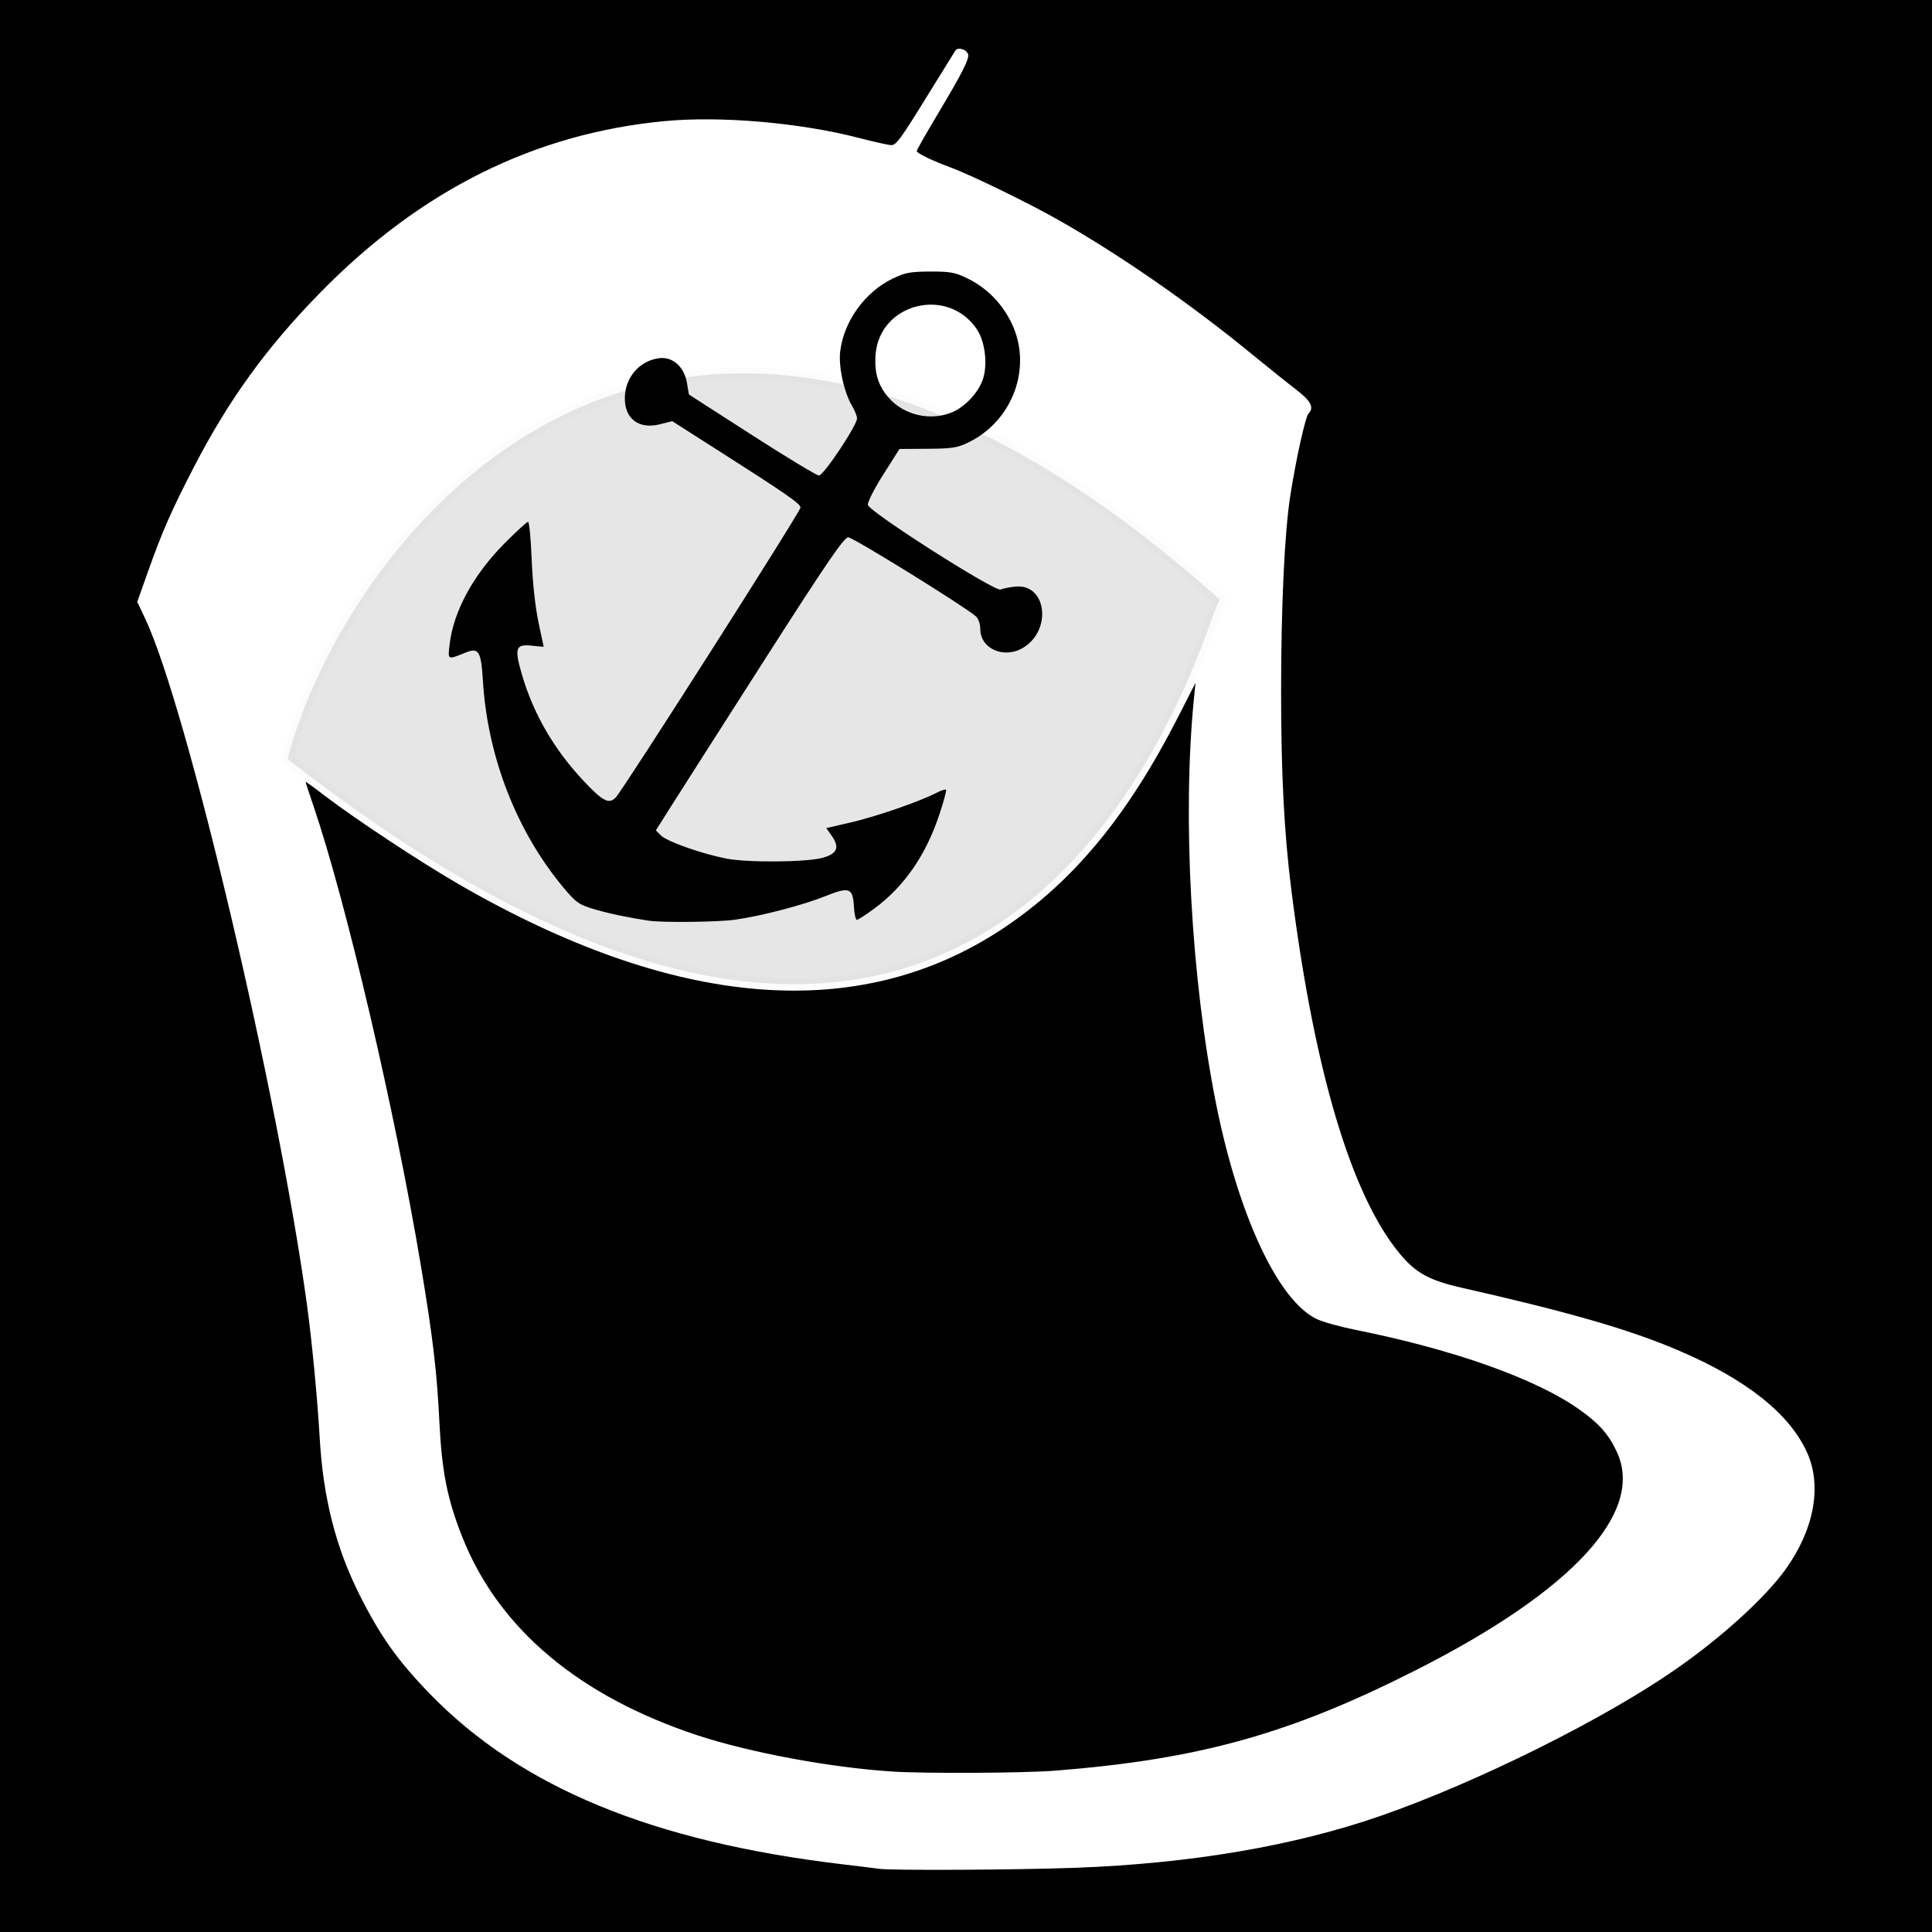 <?xml version="1.0" encoding="UTF-8" standalone="no"?>
<svg
   xmlns:dc="http://purl.org/dc/elements/1.1/"
   xmlns:cc="http://creativecommons.org/ns#"
   xmlns:rdf="http://www.w3.org/1999/02/22-rdf-syntax-ns#"
   xmlns:svg="http://www.w3.org/2000/svg"
   xmlns="http://www.w3.org/2000/svg"
   xmlns:sodipodi="http://sodipodi.sourceforge.net/DTD/sodipodi-0.dtd"
   xmlns:inkscape="http://www.inkscape.org/namespaces/inkscape"
   inkscape:version="0.92.4 (5da689c313, 2019-01-14)"
   sodipodi:docname="logo_colors3.svg"
   id="svg8"
   version="1.1"
   viewBox="0 0 33.867 33.867"
   height="128"
   width="128">
  <defs
     id="defs2">
    <pattern
       id="EMFhbasepattern"
       patternUnits="userSpaceOnUse"
       width="6"
       height="6"
       x="0"
       y="0" />
    <pattern
       id="EMFhbasepattern-9"
       patternUnits="userSpaceOnUse"
       width="6"
       height="6"
       x="0"
       y="0" />
    <pattern
       id="EMFhbasepattern-3"
       patternUnits="userSpaceOnUse"
       width="6"
       height="6"
       x="0"
       y="0" />
  </defs>
  <sodipodi:namedview
     inkscape:window-maximized="0"
     inkscape:window-y="72"
     inkscape:window-x="538"
     inkscape:window-height="873"
     inkscape:window-width="1218"
     width="128px"
     units="px"
     showgrid="true"
     inkscape:document-rotation="0"
     inkscape:current-layer="layer1"
     inkscape:document-units="mm"
     inkscape:cy="58.359839"
     inkscape:cx="93.92759"
     inkscape:zoom="2.7421875"
     inkscape:pageshadow="2"
     inkscape:pageopacity="0.0"
     borderopacity="1.0"
     bordercolor="#666666"
     pagecolor="#ffffff"
     id="base">
    <inkscape:grid
       id="grid1971"
       type="xygrid" />
  </sodipodi:namedview>
  <g
     inkscape:groupmode="layer"
     id="layer4"
     inkscape:label="box"
     style="display:none" />
  <g
     style="display:inline"
     id="layer1"
     inkscape:groupmode="layer"
     inkscape:label="eye">
    <path
       id="path4286"
       d="M 5.041,13.305 C 18.104,23.524 21.159,10.697 21.382,10.51 11.745,1.883 6.037,9.454 5.041,13.305 Z"
       style="display:inline;fill:#e6e6e6;stroke:#000000;stroke-width:0.199px;stroke-linecap:butt;stroke-linejoin:miter;stroke-opacity:0.012"
       inkscape:connector-curvature="0" />
  </g>
  <g
     style="display:none"
     inkscape:label="tree"
     id="layer9"
     inkscape:groupmode="layer">
    <path
       style="display:inline;fill:#000000;stroke:none;stroke-width:0.002"
       d="m 15.674,15.667 c -0.18,0.916 0.106,1.91 -0.289,2.78 -0.646,-0.736 -0.647,-2.224 -0.575,-2.807 -0.086,0.498 -0.053,1.976 -0.798,1.02 -0.223,-0.287 -1.067,-0.724 -0.344,-0.155 1.156,1.059 2.126,2.651 1.716,4.272 -0.646,0.503 -1.142,-0.949 -1.373,-1.455 -0.158,-0.433 -0.29,-1.43 -0.494,-1.5 0.131,0.397 0.419,1.791 -0.381,1.145 -0.617,-0.72 -0.571,-1.751 -1.051,-2.534 -0.061,0.493 0.884,1.682 0.065,1.681 -0.344,-0.309 -1.178,-0.795 -1.291,-0.882 0.594,0.149 0.861,1.213 -0.033,0.72 -0.401,-0.101 -0.991,-0.125 -0.242,0.005 0.994,0.202 2.106,0.542 2.643,1.479 -1.464,-0.079 -2.908,-0.445 -4.244,-1.044 0.569,-0.009 1.061,0.984 0.144,0.565 -1.103,0.112 0.522,0.147 0.85,0.165 1.647,0.093 3.579,0.344 4.607,1.798 0.613,0.742 0.984,1.787 0.653,2.721 -0.824,0.043 -0.485,-1.073 -0.677,-1.446 0.231,0.571 -0.281,1.154 -0.82,0.861 0.549,0.366 1.951,1.146 1.145,1.864 -0.977,-0.249 -2.074,-0.856 -2.264,-1.937 0.018,-0.492 1.1,-1.519 0.161,-0.729 -0.726,0.318 -0.037,-1.852 -0.448,-0.675 0.093,0.576 -0.193,1.736 -0.728,0.745 -0.365,-0.526 -0.669,-1.225 -0.401,-1.858 0.206,0.628 -0.636,0.371 -0.669,0.082 0.356,1.115 -1.583,-0.715 -0.702,0.145 0.386,0.173 1.463,0.914 0.778,1.139 C 9.552,21.178 8.81,20.099 7.672,19.559 8.567,20.134 9.311,20.904 10.067,21.644 9.283,21.501 7.843,20.6 7.59,20.643 c 1.49,0.953 3.503,1.177 4.563,2.728 -0.235,0.746 -1.242,-0.337 -1.72,-0.465 -0.431,-0.338 -1.318,-0.985 -1.51,-1.058 0.52,0.069 0.848,1.159 0.061,0.635 -0.597,-0.191 -1.817,-0.954 -1.992,-0.825 0.597,0.537 1.626,0.412 2.042,1.177 -0.364,0.026 -1.366,-0.318 -1.327,-0.126 1.273,0.23 2.656,0.245 3.766,0.994 -0.577,0.451 -2.121,-0.146 -2.26,0.139 1.352,0.211 2.873,-0.11 4.06,0.735 0.857,0.392 1.993,0.92 1.995,2.019 0.472,1.139 -1.289,1.439 -1.519,0.334 -0.288,-0.422 -0.843,-1.695 -0.919,-1.578 0.299,0.389 0.252,1.38 -0.324,0.626 -0.485,-0.49 -1.534,-1.241 -1.886,-1.285 0.921,0.571 1.598,1.434 2.37,2.178 -2.273,-0.895 -4.392,-2.179 -6.239,-3.777 0.063,0.585 1.645,0.909 1.003,1.378 -0.232,0.067 0.931,0.306 1.186,0.511 0.446,0.04 1.61,1.052 0.55,0.75 -0.267,-0.133 -1.788,-0.377 -0.818,-0.111 1.295,0.325 2.561,0.768 3.776,1.324 -1.16,0.019 -2.236,-0.527 -3.389,-0.569 0.529,0.206 1.893,0.198 1.811,0.71 -0.946,0.33 0.535,0.039 0.821,0.04 0.529,-0.109 1.902,0.102 1.708,0.591 -0.275,0.125 -1.345,0.317 -0.481,0.178 0.861,-0.139 2.16,0.138 2.266,1.179 0.147,0.99 -0.445,2.289 0.177,3.068 1.021,0.36 1.268,-0.942 0.908,-1.615 -0.065,-0.965 0.047,-2.236 1.057,-2.675 0.577,-0.252 1.863,0.196 2.05,0.067 -0.508,0.034 -1.873,-0.52 -0.787,-0.866 0.801,-0.334 2.324,-0.121 2.702,0.137 -0.641,0.028 -0.56,-1.042 0.091,-0.611 0.307,0.029 1.072,-0.212 0.337,-0.132 -0.894,-5.89e-4 -2.414,0.461 -2.901,0.312 1.117,-0.862 2.554,-1.421 3.979,-1.21 -0.066,-0.26 -1.922,0.22 -1.107,-0.593 0.498,-0.339 2.069,-0.427 1.93,-0.935 -0.359,0.132 -1.457,0.912 -1.442,0.253 0.574,-0.6 1.319,-1.029 2.085,-1.337 -0.367,0.523 -1.619,0.125 -0.706,-0.325 0.534,-0.045 0.908,-1.55 0.356,-0.647 -0.968,0.84 0.088,-1.106 -0.096,-0.99 -0.563,1.097 -0.753,2.463 -1.804,3.243 -1.488,1.636 -3.781,2.135 -5.396,3.611 -0.871,0.306 -0.194,-1.161 0.24,-1.349 0.732,-0.643 1.371,-1.482 2.293,-1.849 0.251,-0.172 1.596,-0.286 0.783,-0.234 -1.032,-0.292 0.501,-0.527 0.354,-0.913 -0.591,0.177 -1.801,1.701 -1.962,0.445 -0.22,0.102 -0.501,1.295 -0.979,1.687 -0.339,0.727 -1.714,0.756 -1.158,-0.263 0.624,-1.738 2.32,-3.249 4.247,-3.099 0.228,-0.007 1.389,0.359 1.072,0.326 -0.644,-0.125 -0.326,-0.98 0.25,-0.712 -0.413,0.179 -1.408,-0.229 -0.529,-0.485 0.353,-0.135 1.07,-0.844 0.301,-0.329 -0.834,0.566 -1.725,1.212 -2.779,1.209 1.123,-1.16 2.548,-2.233 4.235,-2.233 0.486,-0.078 0.539,-0.304 0.07,-0.027 -0.509,0.417 -1.777,-0.237 -0.663,-0.558 0.832,-0.471 -0.81,0.456 -0.495,-0.389 0.087,-0.227 0.318,-1.153 0.062,-0.415 -0.23,0.688 -0.857,2.172 -1.718,1.685 0.009,-0.825 0.319,-1.65 0.488,-2.467 0.087,-0.353 0.297,-0.692 -0.082,-0.29 -0.393,-0.096 -0.648,-1.003 -0.318,-0.153 0.455,0.533 -0.237,1.92 -0.601,0.78 -0.411,-0.339 0.341,0.704 0.272,0.968 0.159,0.831 -0.14,1.758 -0.825,2.275 -0.208,0.542 -1.622,1.126 -0.935,0.097 0.299,-0.414 1.077,-1.184 1.072,-1.375 -0.312,0.668 -1.278,1.034 -1.15,0.391 -0.418,0.776 -0.477,1.701 -0.984,2.442 -0.147,0.663 -1.25,1.139 -1.163,0.098 0.125,-1.083 0.318,-2.303 1.053,-3.152 0.273,-0.368 1.301,-0.841 1.337,-0.784 -0.471,0.368 -1.524,0.014 -0.782,-0.578 0.439,-0.717 1.321,-1.873 1.453,-2.338 -0.351,0.341 -0.951,1.832 -1.364,0.983 0.028,-0.36 -0.16,-1.368 -0.132,-0.401 0.138,1.073 -0.269,2.158 -0.952,2.977 -0.024,0.416 -0.826,1.547 -0.727,0.504 -0.067,-1.338 0.404,-2.622 0.901,-3.841 -0.039,-0.85 -0.375,1.076 -0.687,1.366 -0.515,0.725 -0.22,-0.84 -0.341,-1.145 -0.021,-0.339 -0.051,-0.678 -0.1,-1.013 z"
       id="path4239"
       inkscape:connector-curvature="0" />
  </g>
  <g
     inkscape:groupmode="layer"
     id="layer6"
     inkscape:label="tree 1" />
  <g
     style="display:inline"
     inkscape:label="christmas stocking"
     id="layer2"
     inkscape:groupmode="layer" />
  <g
     inkscape:groupmode="layer"
     id="layer5"
     inkscape:label="colors"
     style="display:inline">
    <path
       id="path190"
       style="display:inline;fill:#000000;stroke-width:0.045"
       d="M 11.377,16.14 C 11.008,16.084 10.688,16.017 10.424,15.94 10.151,15.86 10.101,15.825 9.887,15.571 9.06,14.586 8.546,13.271 8.465,11.93 8.433,11.416 8.392,11.347 8.166,11.438 7.84,11.569 7.849,11.574 7.882,11.293 7.95,10.713 8.299,10.073 8.847,9.522 9.052,9.315 9.237,9.147 9.257,9.147 c 0.02,0 0.049,0.299 0.063,0.664 0.016,0.397 0.064,0.836 0.118,1.092 0.05,0.235 0.092,0.43 0.092,0.433 3.27e-4,0.003 -0.086,-0.004 -0.192,-0.016 -0.301,-0.034 -0.326,0.031 -0.19,0.501 0.2,0.691 0.566,1.32 1.088,1.874 0.333,0.353 0.438,0.407 0.557,0.285 0.129,-0.132 3.239,-5.012 3.239,-5.082 0,-0.068 -0.239,-0.234 -1.45,-1.006 l -0.798,-0.509 -0.215,0.054 c -0.373,0.094 -0.625,-0.098 -0.616,-0.471 0.008,-0.354 0.258,-0.641 0.599,-0.687 0.238,-0.032 0.443,0.15 0.49,0.435 l 0.034,0.201 1.102,0.709 c 0.606,0.39 1.136,0.71 1.177,0.711 0.082,0.002 0.668,-0.877 0.668,-1.001 0,-0.04 -0.04,-0.14 -0.088,-0.222 -0.143,-0.242 -0.24,-0.692 -0.206,-0.959 0.066,-0.525 0.433,-1.033 0.917,-1.268 0.219,-0.106 0.312,-0.124 0.66,-0.125 0.354,-0.001 0.437,0.014 0.66,0.124 0.339,0.167 0.607,0.442 0.773,0.794 0.358,0.762 0.018,1.694 -0.758,2.075 -0.196,0.096 -0.289,0.111 -0.719,0.114 l -0.494,0.003 -0.284,0.447 c -0.156,0.246 -0.278,0.486 -0.271,0.533 0.018,0.119 2.23,1.529 2.328,1.484 0.039,-0.018 0.156,-0.041 0.261,-0.051 0.541,-0.055 0.645,0.76 0.136,1.07 -0.335,0.204 -0.754,0.022 -0.754,-0.327 0,-0.09 -0.033,-0.183 -0.079,-0.223 -0.2,-0.176 -2.153,-1.385 -2.236,-1.384 -0.074,5.652e-4 -0.379,0.447 -1.467,2.148 -0.755,1.181 -1.493,2.336 -1.639,2.568 l -0.266,0.421 0.091,0.091 c 0.104,0.104 0.715,0.32 1.142,0.403 0.374,0.073 1.393,0.066 1.685,-0.012 0.264,-0.071 0.31,-0.183 0.161,-0.392 l -0.092,-0.13 0.438,-0.101 c 0.43,-0.099 1.201,-0.365 1.492,-0.516 0.081,-0.042 0.157,-0.067 0.169,-0.055 0.012,0.012 -0.042,0.211 -0.119,0.442 -0.238,0.712 -0.616,1.257 -1.142,1.644 -0.145,0.107 -0.281,0.194 -0.302,0.194 -0.021,0 -0.044,-0.104 -0.051,-0.232 -0.019,-0.33 -0.08,-0.352 -0.501,-0.183 -0.39,0.157 -1.116,0.347 -1.584,0.413 -0.299,0.042 -1.267,0.053 -1.508,0.017 z M 16.712,7.217 c 0.22,-0.1 0.444,-0.346 0.518,-0.57 0.086,-0.259 0.038,-0.656 -0.103,-0.87 -0.507,-0.766 -1.713,-0.465 -1.779,0.443 -0.023,0.319 0.046,0.542 0.232,0.754 0.274,0.312 0.754,0.415 1.133,0.243 z M 15.639,31.054 C 14.549,30.983 13.149,30.722 12.232,30.421 10.158,29.738 8.75,28.557 8.112,26.964 7.844,26.295 7.744,25.799 7.702,24.921 7.659,24.044 7.589,23.452 7.378,22.187 6.926,19.482 6.071,15.821 5.494,14.125 5.418,13.902 5.356,13.713 5.356,13.705 c 0,-0.008 0.162,0.109 0.359,0.26 0.525,0.4 1.649,1.142 2.308,1.524 3.794,2.199 7.018,2.467 9.548,0.794 1.231,-0.815 2.193,-1.974 3.08,-3.714 l 0.305,-0.598 -0.027,0.276 c -0.206,2.072 -0.049,4.923 0.391,7.116 0.393,1.954 1.086,3.435 1.759,3.758 0.108,0.052 0.413,0.137 0.679,0.19 1.731,0.346 3.177,0.862 3.933,1.401 0.345,0.246 0.507,0.43 0.651,0.738 0.493,1.056 -0.767,2.429 -3.503,3.817 -2.222,1.128 -3.812,1.572 -6.344,1.772 -0.54,0.043 -2.296,0.052 -2.857,0.015 z M 0,16.933 V 0 H 16.933 33.867 V 16.933 33.867 H 16.933 0 Z m 18.866,15.808 c 2.012,-0.075 3.823,-0.384 5.334,-0.909 1.692,-0.588 3.92,-1.696 5.187,-2.579 0.802,-0.559 1.559,-1.249 1.915,-1.746 0.498,-0.694 0.639,-1.456 0.378,-2.039 -0.307,-0.686 -1.071,-1.292 -2.274,-1.803 -0.852,-0.362 -1.913,-0.668 -3.776,-1.09 -0.576,-0.13 -0.814,-0.261 -1.096,-0.602 -0.848,-1.026 -1.496,-3.203 -1.896,-6.362 -0.127,-1.005 -0.181,-2.037 -0.181,-3.491 -3.9e-5,-1.486 0.06,-2.768 0.159,-3.417 C 22.716,8.059 22.883,7.303 22.939,7.247 23.04,7.147 22.978,7.026 22.728,6.835 22.59,6.73 22.224,6.437 21.915,6.184 20.86,5.32 19.642,4.476 18.58,3.871 18.05,3.568 17.021,3.067 16.666,2.936 16.346,2.819 16.07,2.685 16.07,2.648 c 0,-0.018 0.16,-0.3 0.356,-0.628 C 16.875,1.268 16.999,1.023 16.969,0.947 16.936,0.86 16.789,0.821 16.746,0.888 16.727,0.918 16.488,1.304 16.215,1.745 15.788,2.437 15.706,2.547 15.623,2.544 15.57,2.542 15.31,2.484 15.045,2.415 14.018,2.15 12.631,2.03 11.65,2.123 9.369,2.34 7.377,3.331 5.621,5.122 4.672,6.09 4.011,7.003 3.393,8.199 3.002,8.957 2.844,9.316 2.591,10.029 l -0.185,0.521 0.138,0.292 c 0.734,1.557 2.327,8.312 2.837,12.029 0.087,0.634 0.184,1.652 0.224,2.347 0.06,1.041 0.282,1.91 0.697,2.738 0.366,0.727 0.666,1.15 1.228,1.731 1.594,1.645 3.907,2.599 7.254,2.995 0.298,0.035 0.579,0.07 0.623,0.077 0.199,0.032 2.445,0.02 3.459,-0.018 z" />
  </g>
  <g
     style="display:none"
     inkscape:label="anchor"
     id="layer3"
     inkscape:groupmode="layer">
    <path
       id="path4282"
       d="m 10.717,4.798 c -4.002,3.526 -3.75,6.517 -1.821,8.071 1.929,1.554 5.176,1.599 6.447,-0.913"
       style="fill:none;stroke:#000000;stroke-width:0.245px;stroke-linecap:butt;stroke-linejoin:miter;stroke-opacity:1"
       inkscape:connector-curvature="0" />
    <path
       id="path1995"
       d="M 16.889,0.941 C 14.594,4.878 9.08,13.359 9.293,12.994"
       style="fill:none;stroke:#000000;stroke-width:0.245px;stroke-linecap:butt;stroke-linejoin:miter;stroke-opacity:1"
       inkscape:connector-curvature="0" />
  </g>
  <g
     inkscape:groupmode="layer"
     id="layer7"
     inkscape:label="anchor 1"
     style="display:none">
    <g
       style="display:inline;fill:#5fbcd3"
       id="g107"
       transform="matrix(0.027,0.017,-0.017,0.027,12.843,1.885)">
      <g
         id="g50"
         style="fill:#5fbcd3">
        <path
           id="path46"
           d="m 187.74,78.652 c -14.697,0 -26.655,-11.957 -26.655,-26.654 0,-14.698 11.958,-26.655 26.655,-26.655 14.698,0 26.655,11.957 26.655,26.655 0,14.697 -11.957,26.654 -26.655,26.654 z m 0,-45.309 c -10.286,0 -18.655,8.369 -18.655,18.655 0,10.286 8.369,18.654 18.655,18.654 10.287,0 18.655,-8.368 18.655,-18.654 0,-10.286 -8.368,-18.655 -18.655,-18.655 z"
           inkscape:connector-curvature="0"
           style="fill:#5fbcd3" />
        <path
           id="path48"
           d="m 186.24,372.479 c -0.298,0 -0.596,-0.033 -0.889,-0.1 -38.095,-8.683 -65.694,-29.495 -82.14,-45.426 C 91.462,315.571 83.658,305.142 79.6,299.175 l -7.074,10.099 c -0.749,1.069 -1.973,1.705 -3.276,1.705 -0.015,0 -0.03,0 -0.046,0 -1.321,-0.016 -2.549,-0.682 -3.282,-1.781 -12.837,-19.252 -17.461,-42.672 -13.37,-67.729 3.07,-18.805 9.875,-31.807 10.163,-32.351 0.683,-1.289 2.012,-2.104 3.471,-2.128 0.021,-0.001 0.043,-0.001 0.064,-0.001 1.434,0 2.76,0.768 3.473,2.016 18.548,32.459 38.716,51.604 46.788,57.192 1.19,0.823 1.844,2.226 1.709,3.666 -0.136,1.44 -1.037,2.696 -2.359,3.283 l -8.991,3.985 c 16.622,15.09 36.793,24.968 58.871,28.819 V 151.993 h -63.205 c -4.296,6.236 -10.842,9.894 -17.908,9.894 -12.553,0 -22.766,-11.616 -22.766,-25.894 0,-14.277 10.212,-25.893 22.766,-25.893 7.065,0 13.611,3.657 17.908,9.894 h 63.205 V 99.113 C 147.428,90.58 135.742,72.373 135.742,51.998 135.742,23.326 159.069,0 187.74,0 c 28.672,0 51.998,23.326 51.998,51.998 0,21.533 -13.144,40.631 -32.998,48.404 v 19.592 h 63.204 c 4.297,-6.236 10.843,-9.894 17.908,-9.894 12.553,0 22.765,11.615 22.765,25.893 0,14.277 -10.212,25.894 -22.765,25.894 -7.065,0 -13.611,-3.657 -17.908,-9.894 H 206.74 v 153.959 c 22.078,-3.852 42.248,-13.729 58.871,-28.819 l -8.991,-3.985 c -1.324,-0.588 -2.228,-1.845 -2.362,-3.287 -0.134,-1.442 0.522,-2.845 1.716,-3.666 8.067,-5.584 28.235,-24.73 46.783,-57.189 0.713,-1.248 2.04,-2.016 3.473,-2.016 0.022,0 0.044,0 0.065,0.001 1.458,0.023 2.788,0.839 3.471,2.128 0.288,0.544 7.092,13.546 10.163,32.351 4.091,25.057 -0.532,48.477 -13.37,67.729 -0.733,1.1 -1.961,1.766 -3.282,1.781 -0.015,0 -0.031,0 -0.046,0 -1.304,0 -2.527,-0.636 -3.276,-1.705 l -7.074,-10.099 c -4.059,5.968 -11.863,16.398 -23.612,27.778 -16.445,15.931 -44.044,36.743 -82.139,45.426 -0.294,0.066 -0.592,0.099 -0.89,0.099 z M 79.749,287.99 c 0.06,0 0.12,10e-4 0.18,0.004 1.367,0.061 2.608,0.817 3.289,2.005 0.335,0.581 34.26,58.277 103.021,74.375 68.89,-16.127 102.686,-73.792 103.021,-74.375 0.682,-1.188 1.922,-1.943 3.289,-2.005 1.367,-0.075 2.67,0.581 3.456,1.701 l 7.007,10.004 c 17.898,-31.707 8.232,-65.716 2.694,-79.955 -16.254,26.67 -31.861,41.966 -39.801,48.77 l 8.415,3.729 c 1.206,0.535 2.07,1.629 2.312,2.925 0.241,1.297 -0.172,2.629 -1.105,3.561 -19.722,19.722 -44.706,32.12 -72.251,35.855 -1.147,0.154 -2.3,-0.191 -3.169,-0.951 -0.87,-0.76 -1.369,-1.858 -1.369,-3.013 V 147.993 c 0,-2.209 1.791,-4 4,-4 h 69.418 c 1.445,0 2.777,0.779 3.485,2.038 2.77,4.919 7.333,7.855 12.208,7.855 8.142,0 14.765,-8.027 14.765,-17.894 0,-9.867 -6.624,-17.893 -14.765,-17.893 -4.875,0 -9.438,2.937 -12.208,7.855 -0.709,1.259 -2.041,2.038 -3.485,2.038 H 202.74 c -2.209,0 -4,-1.791 -4,-4 v -26.4 c 0,-1.728 1.109,-3.26 2.75,-3.8 18.092,-5.949 30.248,-22.744 30.248,-41.794 C 231.738,27.737 212.001,8 187.74,8 c -24.26,0 -43.997,19.737 -43.997,43.998 0,18.013 10.794,34.022 27.5,40.787 1.51,0.612 2.499,2.078 2.499,3.708 v 27.501 c 0,2.209 -1.791,4 -4,4 h -69.419 c -1.445,0 -2.777,-0.779 -3.486,-2.038 -2.769,-4.919 -7.332,-7.855 -12.207,-7.855 -8.142,0 -14.766,8.026 -14.766,17.893 0,9.867 6.624,17.894 14.766,17.894 4.875,0 9.438,-2.937 12.207,-7.855 0.709,-1.259 2.041,-2.038 3.486,-2.038 h 69.419 c 2.209,0 4,1.791 4,4 v 162.626 c 0,1.154 -0.499,2.253 -1.369,3.013 -0.87,0.759 -2.021,1.104 -3.169,0.951 -27.546,-3.734 -52.53,-16.133 -72.252,-35.855 -0.932,-0.932 -1.345,-2.264 -1.104,-3.561 0.242,-1.296 1.106,-2.39 2.312,-2.925 l 8.414,-3.729 c -7.939,-6.802 -23.542,-22.096 -39.794,-48.756 -5.521,14.262 -15.16,48.303 2.688,79.94 l 7.006,-10.003 c 0.75,-1.072 1.974,-1.706 3.275,-1.706 z"
           inkscape:connector-curvature="0"
           style="fill:#5fbcd3" />
      </g>
      <g
         id="g52"
         style="fill:#5fbcd3" />
      <g
         id="g54"
         style="fill:#5fbcd3" />
      <g
         id="g56"
         style="fill:#5fbcd3" />
      <g
         id="g58"
         style="fill:#5fbcd3" />
      <g
         id="g60"
         style="fill:#5fbcd3" />
      <g
         id="g62"
         style="fill:#5fbcd3" />
      <g
         id="g64"
         style="fill:#5fbcd3" />
      <g
         id="g66"
         style="fill:#5fbcd3" />
      <g
         id="g68"
         style="fill:#5fbcd3" />
      <g
         id="g70"
         style="fill:#5fbcd3" />
      <g
         id="g72"
         style="fill:#5fbcd3" />
      <g
         id="g74"
         style="fill:#5fbcd3" />
      <g
         id="g76"
         style="fill:#5fbcd3" />
      <g
         id="g78"
         style="fill:#5fbcd3" />
      <g
         id="g80"
         style="fill:#5fbcd3" />
    </g>
  </g>
  <g
     inkscape:groupmode="layer"
     id="layer8"
     inkscape:label="anchor 2"
     style="display:none" />
</svg>
